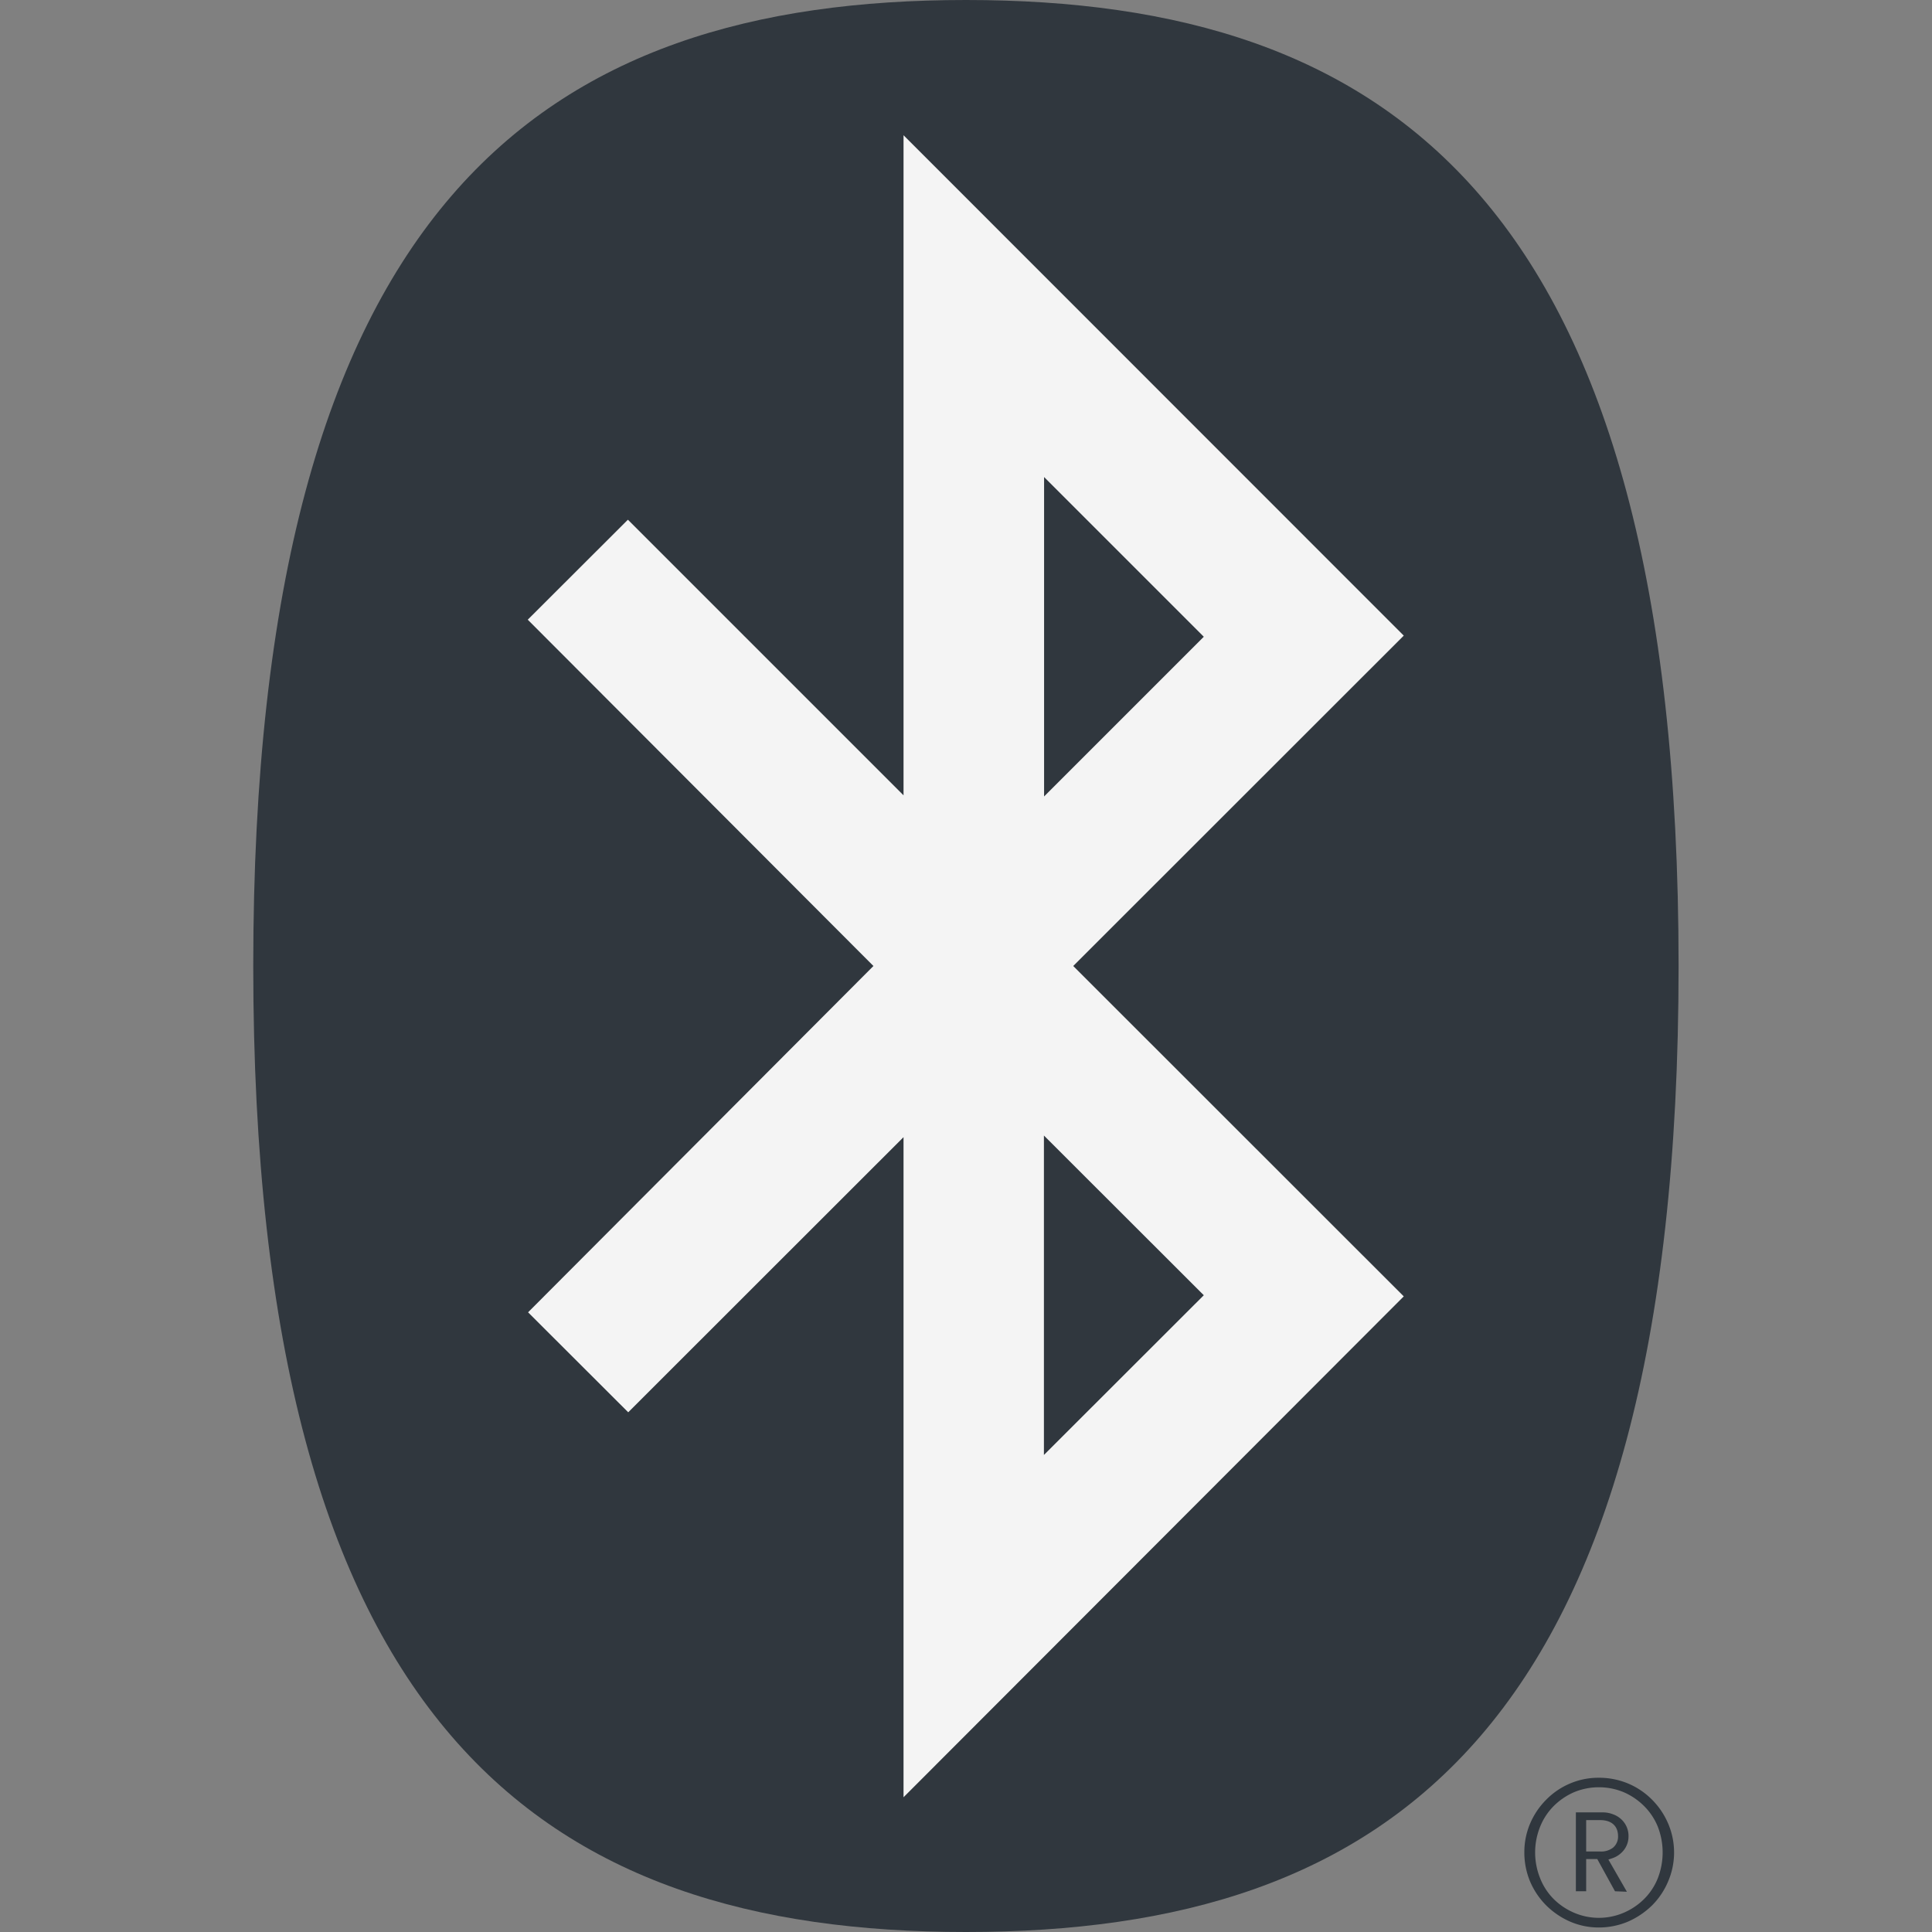 <svg xmlns="http://www.w3.org/2000/svg" width="12" height="12" viewBox="0 0 12 12"><rect x="0" y="0" width="12" height="12" fill="#808080" stroke="none"/><g id="aebe649c-801f-4bb9-9633-cec090fdd4d5" data-name="below"><path d="M6,12c2.62,0,4.426-1.245,4.426-6S8.62,0,6,0,1.573,1.245,1.573,6,3.38,12,6,12" style="fill:#30373e"/></g><g id="aec67fde-39be-48c9-a431-49b17176f66e" data-name="illustration"><path d="M8.719,3.948,5.612.84v4.1L3.9,3.228l-.622.621L5.425,6,3.28,8.151l.622.621,1.71-1.709v4.1L8.719,8.052,6.666,6Zm-1.242.007-.992.992V2.963Zm0,4.09-.993.992V7.053Z" style="fill:#f4f4f4"/><path d="M9.852,11.5h.087a.121.121,0,0,0,.08-.024.089.089,0,0,0,.031-.071c0-.063-.04-.1-.111-.1H9.852Zm.179.247-.11-.2H9.852v.2H9.788v-.49h.166a.175.175,0,0,1,.065.012.148.148,0,0,1,.05.03.14.14,0,0,1,.046.105.137.137,0,0,1-.028.086.153.153,0,0,1-.076.053l-.021.007.115.2Zm-.1-.646a.4.4,0,0,0-.155.031.409.409,0,0,0-.126.086.385.385,0,0,0-.084.128.428.428,0,0,0,0,.32.379.379,0,0,0,.084.129.406.406,0,0,0,.126.085.391.391,0,0,0,.31,0,.406.406,0,0,0,.126-.085.382.382,0,0,0,.085-.129.442.442,0,0,0,0-.32.387.387,0,0,0-.085-.128.409.409,0,0,0-.126-.086.4.4,0,0,0-.155-.031m0,.871a.449.449,0,0,1-.18-.037.49.49,0,0,1-.147-.1.472.472,0,0,1-.1-.148.464.464,0,0,1-.036-.181.452.452,0,0,1,.036-.18.472.472,0,0,1,.1-.148.456.456,0,0,1,.147-.1.449.449,0,0,1,.18-.036.465.465,0,0,1,.182.036.461.461,0,0,1,.148.1.472.472,0,0,1,.1.148.456.456,0,0,1,0,.36.465.465,0,0,1-.1.149.5.5,0,0,1-.148.1.466.466,0,0,1-.182.037" style="fill:#30373e"/></g></svg>